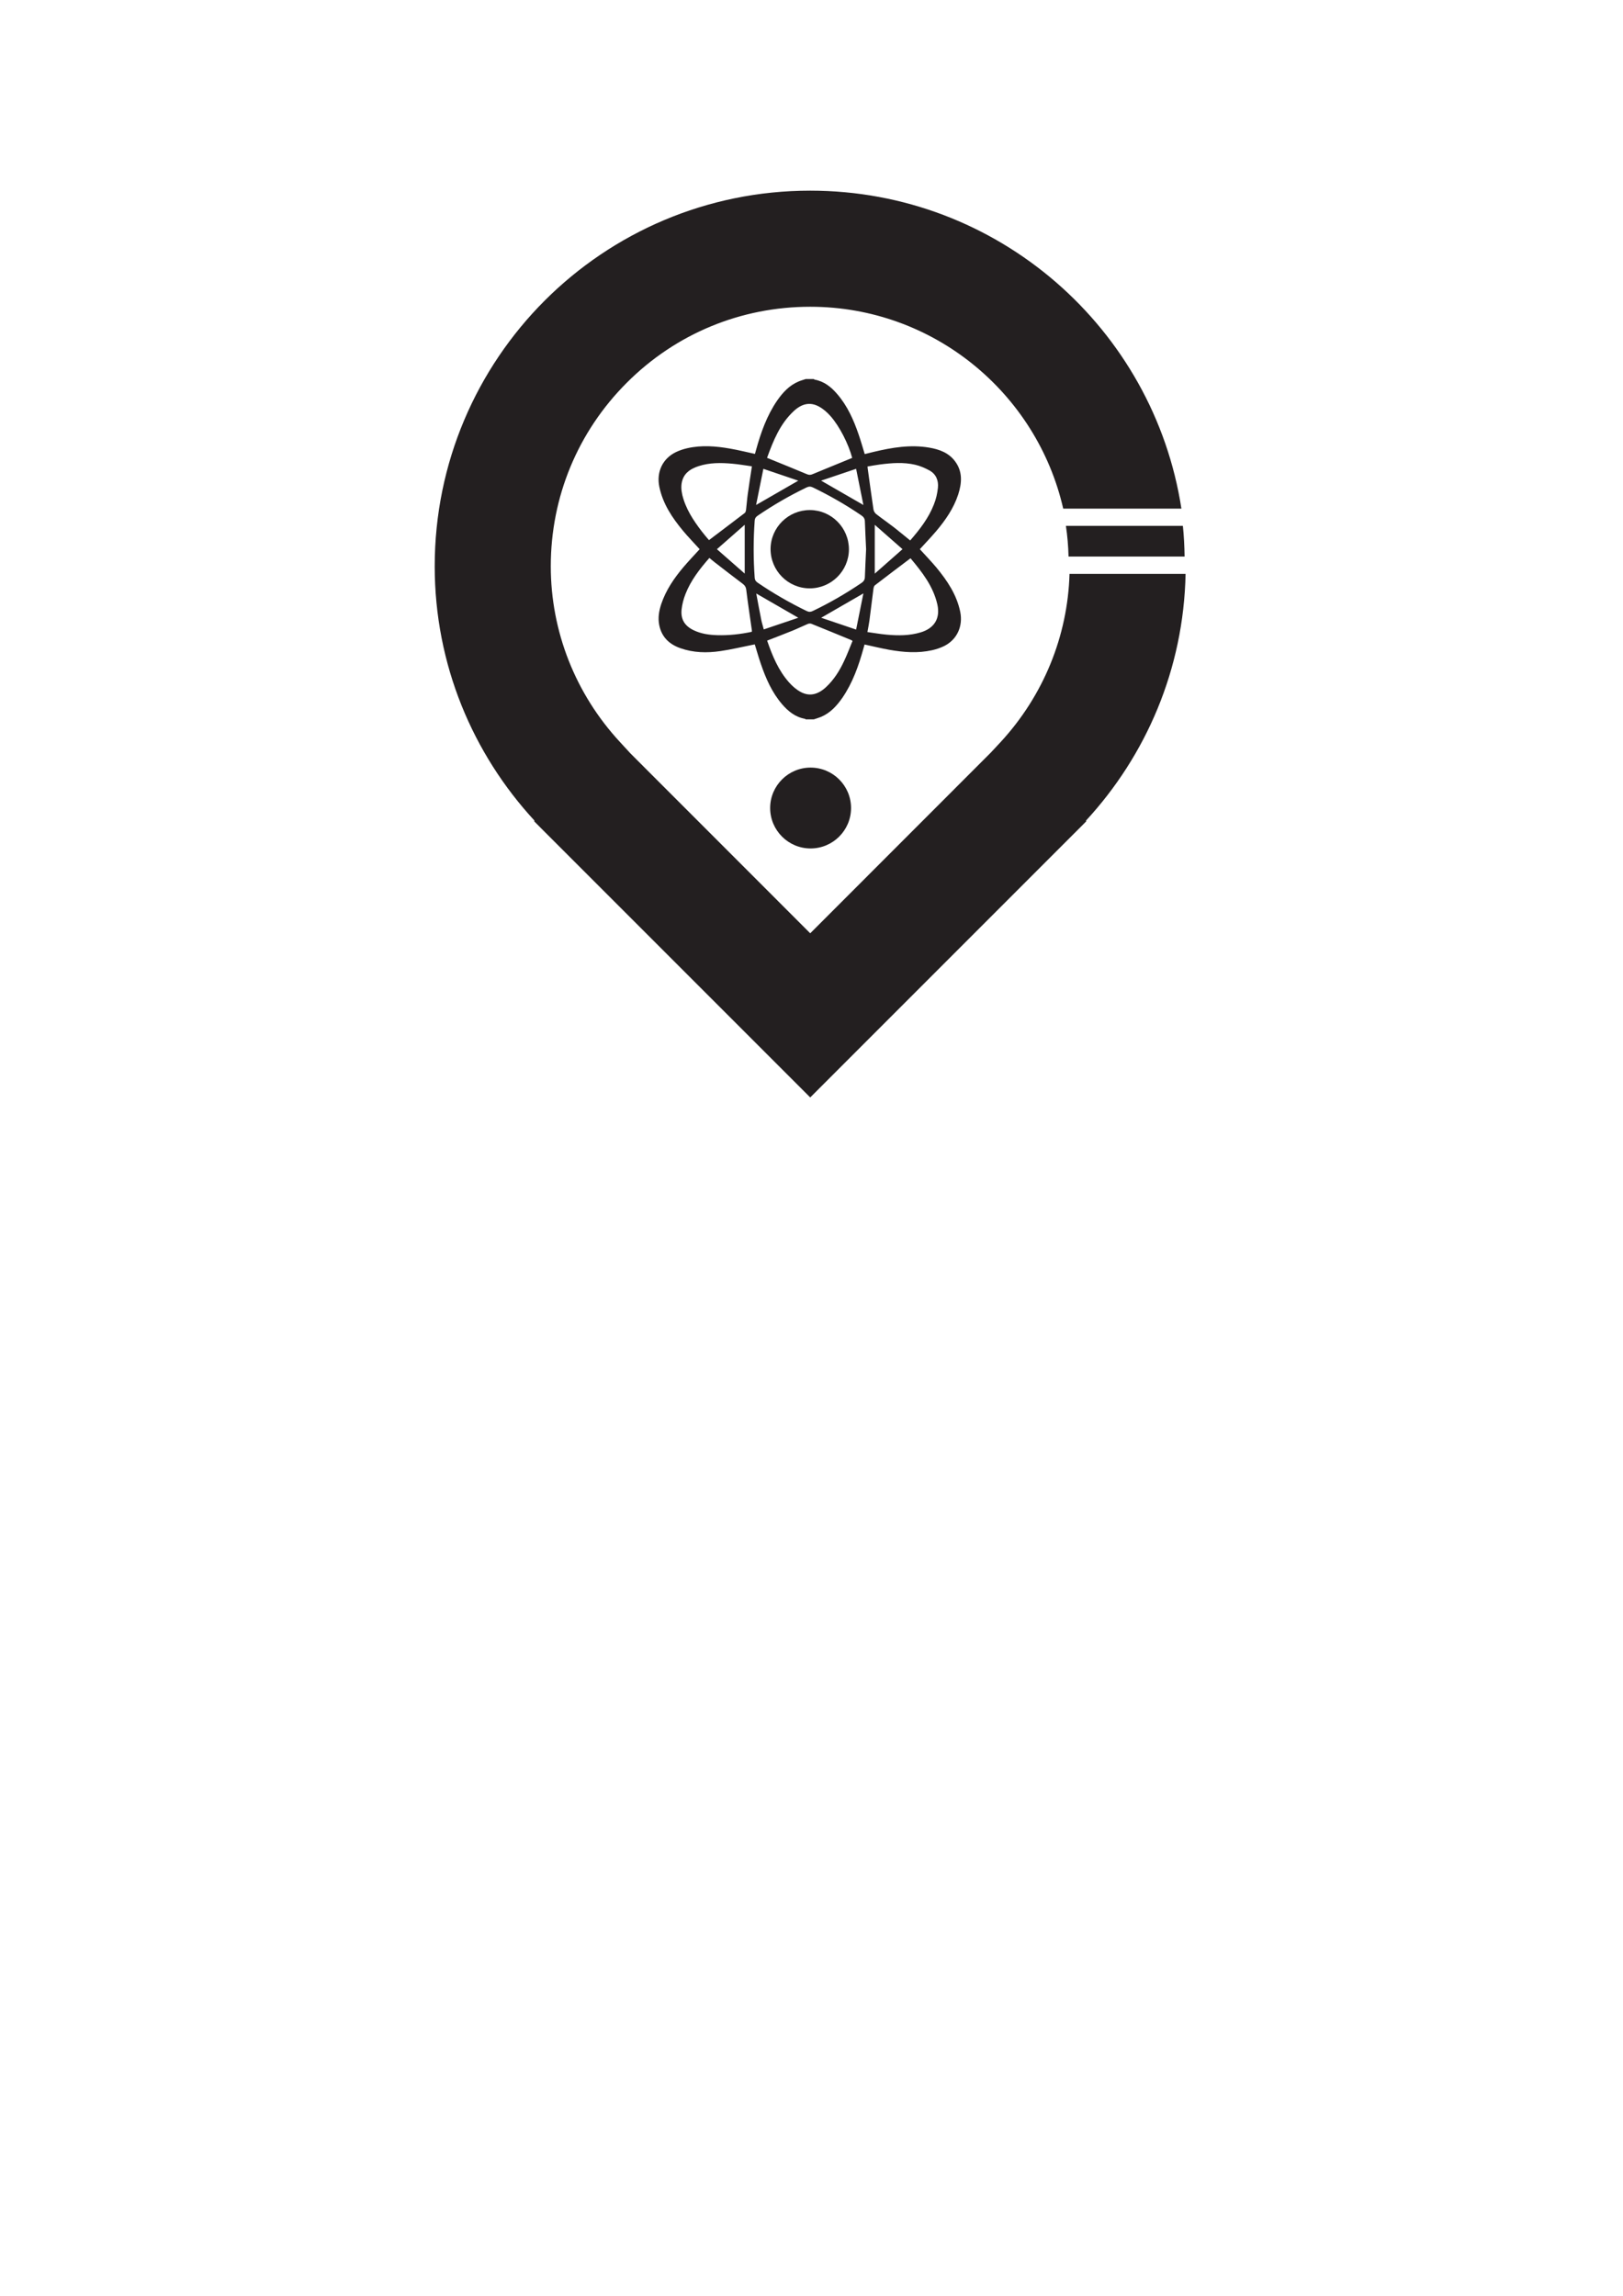 <?xml version="1.0" encoding="UTF-8" standalone="no"?>
<!-- Created with Inkscape (http://www.inkscape.org/) -->

<svg
   xmlns:dc="http://purl.org/dc/elements/1.1/"
   xmlns:cc="http://creativecommons.org/ns#"
   xmlns:rdf="http://www.w3.org/1999/02/22-rdf-syntax-ns#"
   xmlns:svg="http://www.w3.org/2000/svg"
   xmlns="http://www.w3.org/2000/svg"
   xmlns:sodipodi="http://sodipodi.sourceforge.net/DTD/sodipodi-0.dtd"
   xmlns:inkscape="http://www.inkscape.org/namespaces/inkscape"
   width="210mm"
   height="297mm"
   viewBox="0 0 744.094 1052.362"
   id="svg14573"
   version="1.1"
   inkscape:version="0.91 r13725"
   sodipodi:docname="atome_noir.svg">
  <defs
     id="defs14575" />
  <sodipodi:namedview
     id="base"
     pagecolor="#ffffff"
     bordercolor="#666666"
     borderopacity="1.0"
     inkscape:pageopacity="0.0"
     inkscape:pageshadow="2"
     inkscape:zoom="0.35"
     inkscape:cx="-136.42857"
     inkscape:cy="520"
     inkscape:document-units="px"
     inkscape:current-layer="layer1"
     showgrid="false"
     inkscape:window-width="1920"
     inkscape:window-height="1016"
     inkscape:window-x="0"
     inkscape:window-y="27"
     inkscape:window-maximized="1" />
  <g
     inkscape:label="Layer 1"
     inkscape:groupmode="layer"
     id="layer1">
    <path
       inkscape:connector-curvature="0"
       id="path4740"
       style="fill:#231f20;fill-opacity:1;fill-rule:nonzero;stroke:none"
       d="m 490.341,263.044 c -0.825,28.541 -11.963,55.815 -31.575,77.093 l -4.5,4.826 -82.8,82.841 -82.388,-82.414 -4.875,-5.291 c -20.438,-22.106 -31.688,-50.734 -31.688,-80.531 0,-31.785 12.375,-61.661 34.837,-84.116 22.462,-22.492 52.35,-34.841 84.112,-34.841 56.513,0 103.912,39.623 115.987,92.546 l 54.188,0 c -12.713,-82.541 -84.075,-145.762 -170.175,-145.762 -47.55,0 -90.6,19.26 -121.763,50.411 -31.125,31.155 -50.4,74.224 -50.4,121.763 0,45.053 17.438,85.957 45.788,116.647 l -0.225,0.214 4.8,4.822 0.113,0.109 121.688,121.684 121.612,-121.616 0.15,-0.109 0.113,-0.139 4.725,-4.751 -0.225,-0.214 c 27.6,-29.895 44.85,-69.495 45.712,-113.171 l -53.212,0" />
    <path
       inkscape:connector-curvature="0"
       id="path4742"
       style="fill:#231f20;fill-opacity:1;fill-rule:nonzero;stroke:none"
       d="m 390.179,370.381 c 0,10.238 -8.325,18.536 -18.562,18.536 -10.2,0 -18.525,-8.299 -18.525,-18.536 0,-10.234 8.325,-18.529 18.525,-18.529 10.238,0 18.562,8.295 18.562,18.529" />
    <path
       inkscape:connector-curvature="0"
       id="path4744"
       style="fill:#231f20;fill-opacity:1;fill-rule:nonzero;stroke:none"
       d="m 488.691,241.047 c 0.675,4.609 1.087,9.307 1.2,14.074 l 53.212,0 c -0.075,-4.736 -0.3,-9.439 -0.787,-14.074 l -53.625,0" />
    <path
       inkscape:connector-curvature="0"
       id="path4746"
       style="fill:#231f20;fill-opacity:1;fill-rule:nonzero;stroke:none"
       d="m 376.454,220.313 c 6.562,3.776 12.787,7.365 19.387,11.168 -1.125,-5.655 -2.212,-10.973 -3.337,-16.582 -5.513,1.86 -10.575,3.574 -16.05,5.415 z m -26.475,-5.407 c -1.125,5.674 -2.212,10.98 -3.337,16.567 6.6,-3.799 12.825,-7.384 19.35,-11.145 -5.362,-1.819 -10.5,-3.562 -16.012,-5.423 z m 0.188,73.609 c 5.287,-1.785 10.463,-3.525 15.825,-5.348 -6.525,-3.769 -12.75,-7.361 -19.275,-11.115 0.787,4.26 1.538,8.239 2.325,12.199 0.263,1.327 0.713,2.625 1.125,4.264 z m 45.675,-16.508 c -6.638,3.821 -12.825,7.402 -19.35,11.16 5.4,1.826 10.537,3.57 16.012,5.423 1.163,-5.678 2.212,-10.973 3.337,-16.582 z m 5.213,-9.06 c 4.35,-3.84 8.438,-7.421 12.713,-11.213 -4.35,-3.833 -8.4,-7.388 -12.713,-11.171 0,7.594 0,14.707 0,22.384 z m -59.625,-22.399 c -4.312,3.81 -8.4,7.391 -12.75,11.197 4.388,3.836 8.438,7.402 12.75,11.179 0,-7.639 0,-14.76 0,-22.376 z m 10.238,-30.675 c 0.6,0.244 1.012,0.405 1.425,0.574 5.625,2.299 11.287,4.575 16.875,6.926 0.938,0.39 1.65,0.375 2.55,-0.006 5.588,-2.329 11.175,-4.582 16.725,-6.87 0.525,-0.195 1.012,-0.409 1.462,-0.608 -1.688,-6.349 -5.775,-14.453 -9.938,-19.151 -1.5,-1.714 -3.337,-3.326 -5.362,-4.41 -4.013,-2.175 -7.838,-1.305 -11.512,2.126 -6.263,5.835 -9.338,13.474 -12.225,21.42 z m -6.975,79.733 c 0,-0.379 0.037,-0.578 0,-0.776 -0.863,-6.124 -1.8,-12.24 -2.55,-18.375 -0.15,-1.365 -0.675,-2.141 -1.725,-2.933 -4.35,-3.244 -8.625,-6.596 -12.938,-9.922 -0.75,-0.578 -1.462,-1.192 -2.25,-1.86 -4.463,5.096 -8.512,10.312 -10.95,16.523 -0.9,2.28 -1.538,4.747 -1.8,7.178 -0.45,4.526 1.5,7.537 5.625,9.491 3.413,1.62 7.05,2.119 10.8,2.228 5.287,0.15 10.5,-0.439 15.787,-1.552 z m 7.013,4.043 c 2.4,6.982 5.175,13.684 10.088,19.207 1.5,1.68 3.3,3.244 5.25,4.305 4.013,2.175 7.838,1.298 11.55,-2.089 3.712,-3.42 6.338,-7.631 8.438,-12.154 1.425,-3.007 2.587,-6.128 3.825,-9.131 l -0.487,-0.341 c -6.112,-2.52 -12.262,-5.055 -18.413,-7.526 -0.487,-0.195 -1.2,-0.094 -1.688,0.12 -2.325,0.983 -4.612,2.107 -6.975,3.067 -3.788,1.541 -7.612,2.989 -11.588,4.541 z m 65.737,-37.751 c -5.588,4.223 -10.988,8.273 -16.312,12.386 -0.412,0.304 -0.6,1.012 -0.675,1.564 -0.637,4.826 -1.2,9.66 -1.837,14.486 -0.225,1.736 -0.6,3.458 -0.938,5.393 3.075,0.427 5.963,0.934 8.887,1.2 5.25,0.48 10.425,0.476 15.562,-1.061 6.263,-1.897 9.037,-6.416 7.612,-12.825 -1.913,-8.351 -7.013,-14.839 -12.3,-21.142 z m -72.713,-42.135 c -3.038,-0.424 -6,-0.941 -8.963,-1.208 -5.213,-0.469 -10.463,-0.532 -15.525,1.136 -3.263,1.08 -6.15,2.734 -7.35,6.277 -0.75,2.276 -0.6,4.605 -0.075,6.915 1.538,6.326 5.025,11.595 8.887,16.657 1.087,1.44 2.288,2.786 3.337,4.046 5.588,-4.234 11.025,-8.321 16.425,-12.454 0.3,-0.255 0.487,-0.848 0.562,-1.309 0.3,-2.415 0.45,-4.849 0.787,-7.26 0.562,-4.162 1.238,-8.31 1.913,-12.803 z m 72.562,33.979 c 4.425,-5.096 8.475,-10.309 10.875,-16.53 0.975,-2.422 1.575,-5.051 1.837,-7.635 0.338,-3.27 -0.825,-6.221 -3.825,-7.901 -2.062,-1.14 -4.312,-2.1 -6.562,-2.629 -5.362,-1.252 -10.8,-0.836 -16.2,-0.131 -1.913,0.244 -3.788,0.611 -5.7,0.93 0.037,0.484 0.075,0.731 0.113,0.975 0.863,6.229 1.688,12.457 2.625,18.675 0.113,0.743 0.6,1.613 1.163,2.074 2.625,2.066 5.4,3.967 8.062,6.015 2.513,1.95 4.95,4.013 7.612,6.157 z m -20.212,4.009 c -0.188,-4.256 -0.412,-8.512 -0.562,-12.776 -0.037,-1.23 -0.562,-1.999 -1.575,-2.7 -7.088,-4.838 -14.512,-9.09 -22.238,-12.832 -1.087,-0.521 -1.913,-0.484 -2.962,0.018 -7.8,3.761 -15.262,8.066 -22.387,12.938 -0.825,0.566 -1.275,1.174 -1.35,2.183 -0.637,8.775 -0.637,17.543 0,26.314 0.075,1.009 0.525,1.624 1.35,2.19 7.162,4.901 14.7,9.214 22.5,13.009 1.012,0.499 1.837,0.446 2.812,-0.037 7.763,-3.728 15.15,-7.999 22.275,-12.832 1.012,-0.698 1.538,-1.455 1.575,-2.692 0.15,-4.26 0.375,-8.516 0.562,-12.78 z m -24,78 c -1.238,0 -2.438,0 -3.675,0 l -0.338,-0.255 c -4.388,-0.769 -7.65,-3.386 -10.463,-6.641 -4.688,-5.434 -7.5,-11.865 -9.787,-18.562 -1.012,-2.914 -1.837,-5.888 -2.775,-8.906 -0.412,0.083 -0.787,0.146 -1.2,0.229 -4.838,0.96 -9.675,2.13 -14.588,2.842 -6.188,0.9 -12.338,0.776 -18.337,-1.343 -5.1,-1.8 -8.588,-5.126 -9.675,-10.56 -0.675,-3.319 -0.113,-6.574 0.938,-9.735 2.175,-6.409 5.925,-11.869 10.238,-16.954 2.362,-2.771 4.875,-5.407 7.35,-8.119 -2.55,-2.831 -5.213,-5.55 -7.65,-8.471 -4.95,-5.978 -9.225,-12.319 -10.838,-20.134 -1.387,-6.776 1.462,-12.964 7.688,-15.938 1.613,-0.776 3.375,-1.35 5.138,-1.751 6.562,-1.489 13.125,-0.96 19.65,0.191 3.788,0.656 7.537,1.594 11.363,2.422 0.15,-0.585 0.338,-1.159 0.487,-1.74 2.212,-8.002 4.95,-15.787 9.675,-22.68 2.587,-3.72 5.588,-7.001 9.863,-8.786 1.05,-0.443 2.175,-0.746 3.263,-1.114 1.238,0 2.438,0 3.675,0 l 0.338,0.259 c 4.388,0.772 7.65,3.386 10.425,6.641 4.688,5.434 7.537,11.865 9.825,18.566 1.012,2.914 1.837,5.888 2.775,8.936 1.387,-0.338 2.775,-0.69 4.125,-1.02 8.4,-1.991 16.8,-3.428 25.462,-1.942 4.612,0.784 8.887,2.336 11.812,6.244 3.562,4.744 3.15,9.975 1.462,15.232 -2.1,6.379 -5.85,11.794 -10.125,16.845 -2.4,2.82 -4.95,5.479 -7.463,8.231 2.55,2.835 5.213,5.558 7.65,8.475 4.95,6.022 9.262,12.409 10.875,20.288 1.312,6.551 -1.462,12.713 -7.425,15.66 -1.725,0.844 -3.6,1.459 -5.438,1.879 -6.562,1.478 -13.162,0.971 -19.688,-0.188 -3.75,-0.671 -7.5,-1.594 -11.325,-2.422 -0.15,0.585 -0.338,1.159 -0.487,1.74 -2.212,8.002 -4.95,15.787 -9.675,22.684 -2.587,3.716 -5.588,7.001 -9.863,8.783 -1.087,0.443 -2.175,0.75 -3.263,1.114" />
    <path
       inkscape:connector-curvature="0"
       id="path4748"
       style="fill:#231f20;fill-opacity:1;fill-rule:evenodd;stroke:none"
       d="m 389.204,251.821 c -0.037,9.874 -8.1,17.887 -18,17.872 -9.938,-0.015 -17.962,-8.13 -17.925,-18.094 0.075,-9.859 8.175,-17.839 18.075,-17.794 9.863,0.049 17.85,8.126 17.85,18.015" />
  </g>
</svg>
